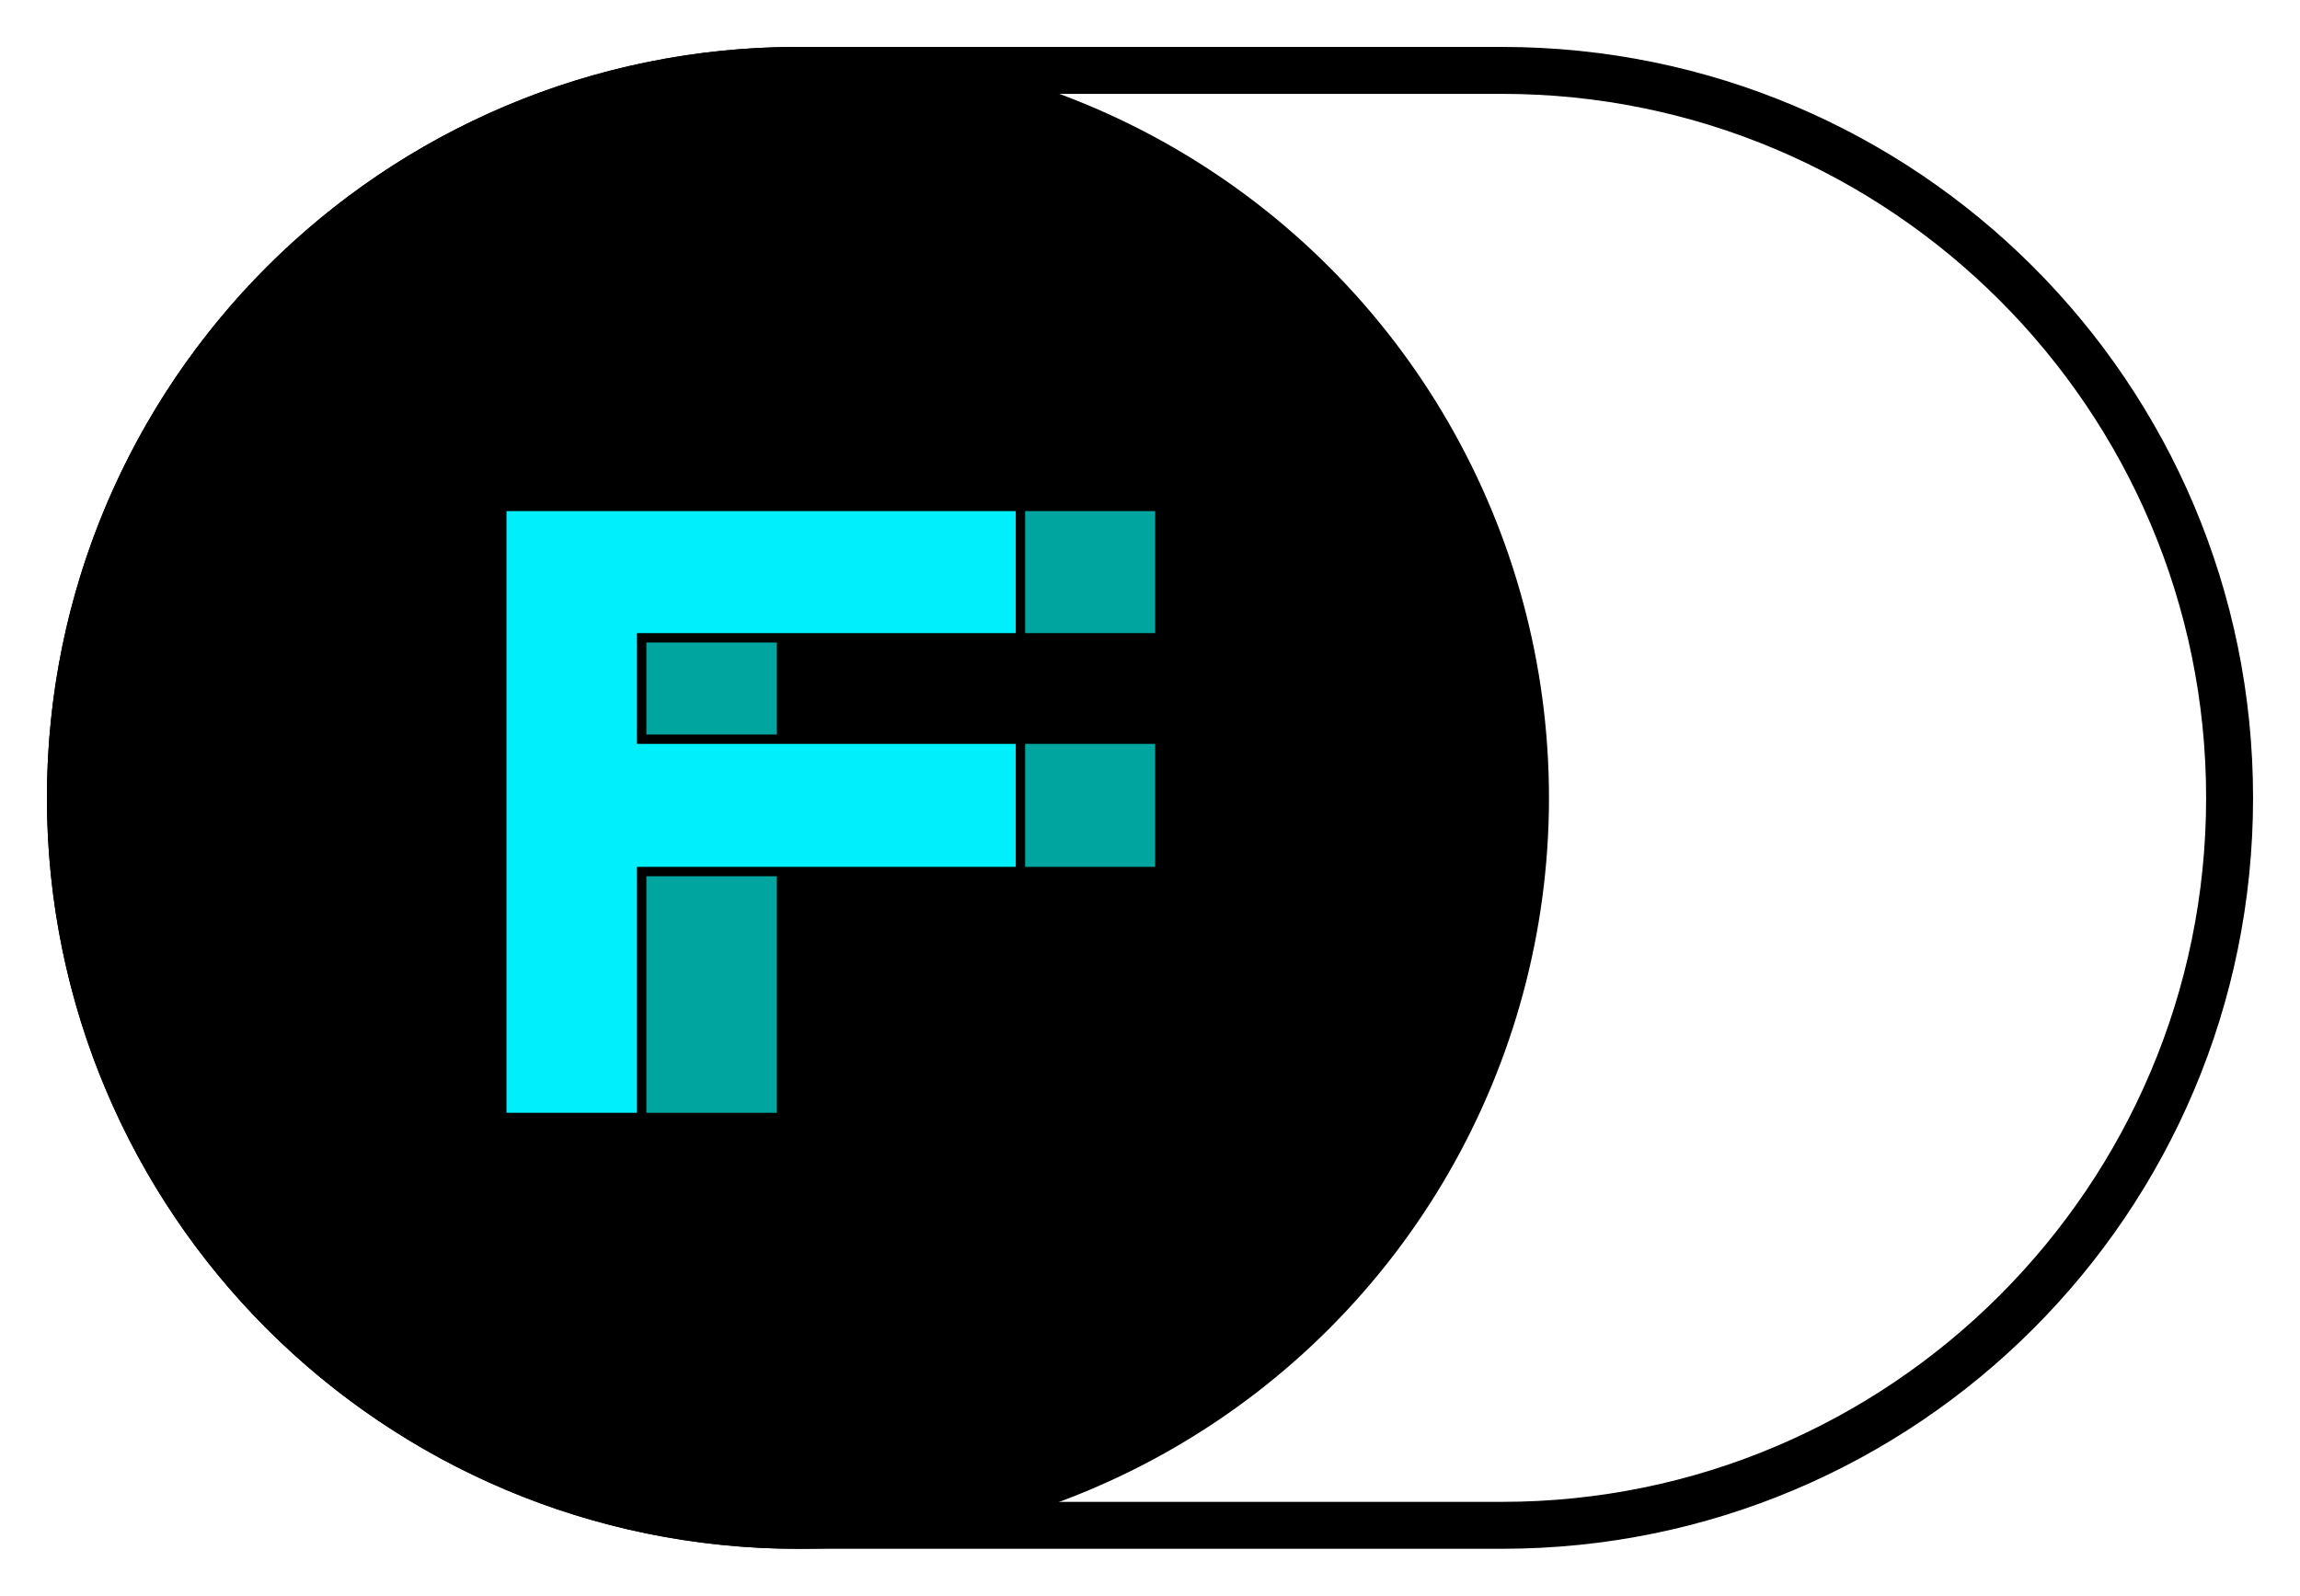<?xml version="1.0" encoding="UTF-8"?>
<svg width="49px" height="34px" viewBox="0 0 49 34" version="1.1" xmlns="http://www.w3.org/2000/svg" xmlns:xlink="http://www.w3.org/1999/xlink">
    <title>bg_header_funplay_off</title>
    <g id="bg_header_funplay_off" stroke="none" stroke-width="1" fill="none" fill-rule="evenodd">
        <g id="FUNKPLAY_OUTSIDE_01_DEFAULT" transform="translate(1, 1)" fill-rule="nonzero">
            <path d="M31,1 C39.27,1 46,7.73 46,16 C46,24.27 39.27,31 31,31 L16,31 C7.73,31 1,24.27 1,16 C1,7.73 7.73,1 16,1 L31,1 M31,0 L16,0 C7.16,0 0,7.16 0,16 C0,24.84 7.16,32 16,32 L31,32 C39.84,32 47,24.84 47,16 C47,7.16 39.84,0 31,0 L31,0 Z" id="Shape" fill="#000000"></path>
            <circle id="Oval" fill="#000000" cx="16" cy="16" r="16"></circle>
            <g id="Group" transform="translate(9.59, 9.69)">
                <g transform="translate(2.92, 2.63)">
                    <rect id="Rectangle" fill="#00A5A0" x="0.1" y="0.1" width="3.04" height="2.8"></rect>
                    <path d="M3.04,0.2 L3.04,2.8 L0.2,2.8 L0.2,0.2 L3.04,0.2 M3.24,0 L1.77635684e-15,0 L1.77635684e-15,3 L3.24,3 L3.24,0 L3.24,0 Z" id="Shape" fill="#000000"></path>
                </g>
                <g transform="translate(2.92, 7.12)">
                    <rect id="Rectangle" fill="#00A5A0" x="0.1" y="0.1" width="3.04" height="5.9"></rect>
                    <path d="M3.04,0.2 L3.04,5.9 L0.2,5.9 L0.2,0.2 L3.04,0.2 M3.24,0 L1.77635684e-15,0 L1.77635684e-15,6.1 L3.24,6.1 L3.24,0 L3.24,0 Z" id="Shape" fill="#000000"></path>
                </g>
                <g transform="translate(10.47, -0)">
                    <rect id="Rectangle" fill="#00A5A0" x="0.11" y="0.1" width="3.55" height="2.8"></rect>
                    <path d="M3.55,0.2 L3.55,2.8 L0.2,2.8 L0.2,0.2 L3.55,0.2 M3.75,0 L0,0 L0,3 L3.75,3 L3.75,0 L3.75,0 Z" id="Shape" fill="#000000"></path>
                </g>
                <g transform="translate(10.47, 4.96)">
                    <rect id="Rectangle" fill="#00A5A0" x="0.11" y="0.1" width="3.55" height="2.82"></rect>
                    <path d="M3.55,0.2 L3.55,2.82 L0.2,2.82 L0.2,0.2 L3.55,0.2 M3.75,0 L0,0 L0,3.02 L3.75,3.02 L3.75,0 L3.75,0 Z" id="Shape" fill="#000000"></path>
                </g>
                <g transform="translate(0, 0)">
                    <polygon id="Path" fill="#00EFFC" points="0.1 13.12 0.1 0.1 11.15 0.1 11.15 2.9 3.08 2.9 3.08 5.06 11.15 5.06 11.15 7.88 3.08 7.88 3.08 13.12"></polygon>
                    <path d="M11.05,0.2 L11.05,2.8 L2.98,2.8 L2.98,5.16 L11.05,5.16 L11.05,7.78 L2.98,7.78 L2.98,13.02 L0.2,13.02 L0.2,0.2 L11.06,0.2 M11.26,-3.55271368e-15 L0,-3.55271368e-15 L0,13.22 L3.18,13.22 L3.18,7.98 L11.25,7.98 L11.25,4.96 L3.18,4.96 L3.18,3 L11.25,3 L11.25,-3.55271368e-15 L11.25,-3.55271368e-15 L11.26,-3.55271368e-15 Z" id="Shape" fill="#000000"></path>
                </g>
            </g>
        </g>
    </g>
</svg>